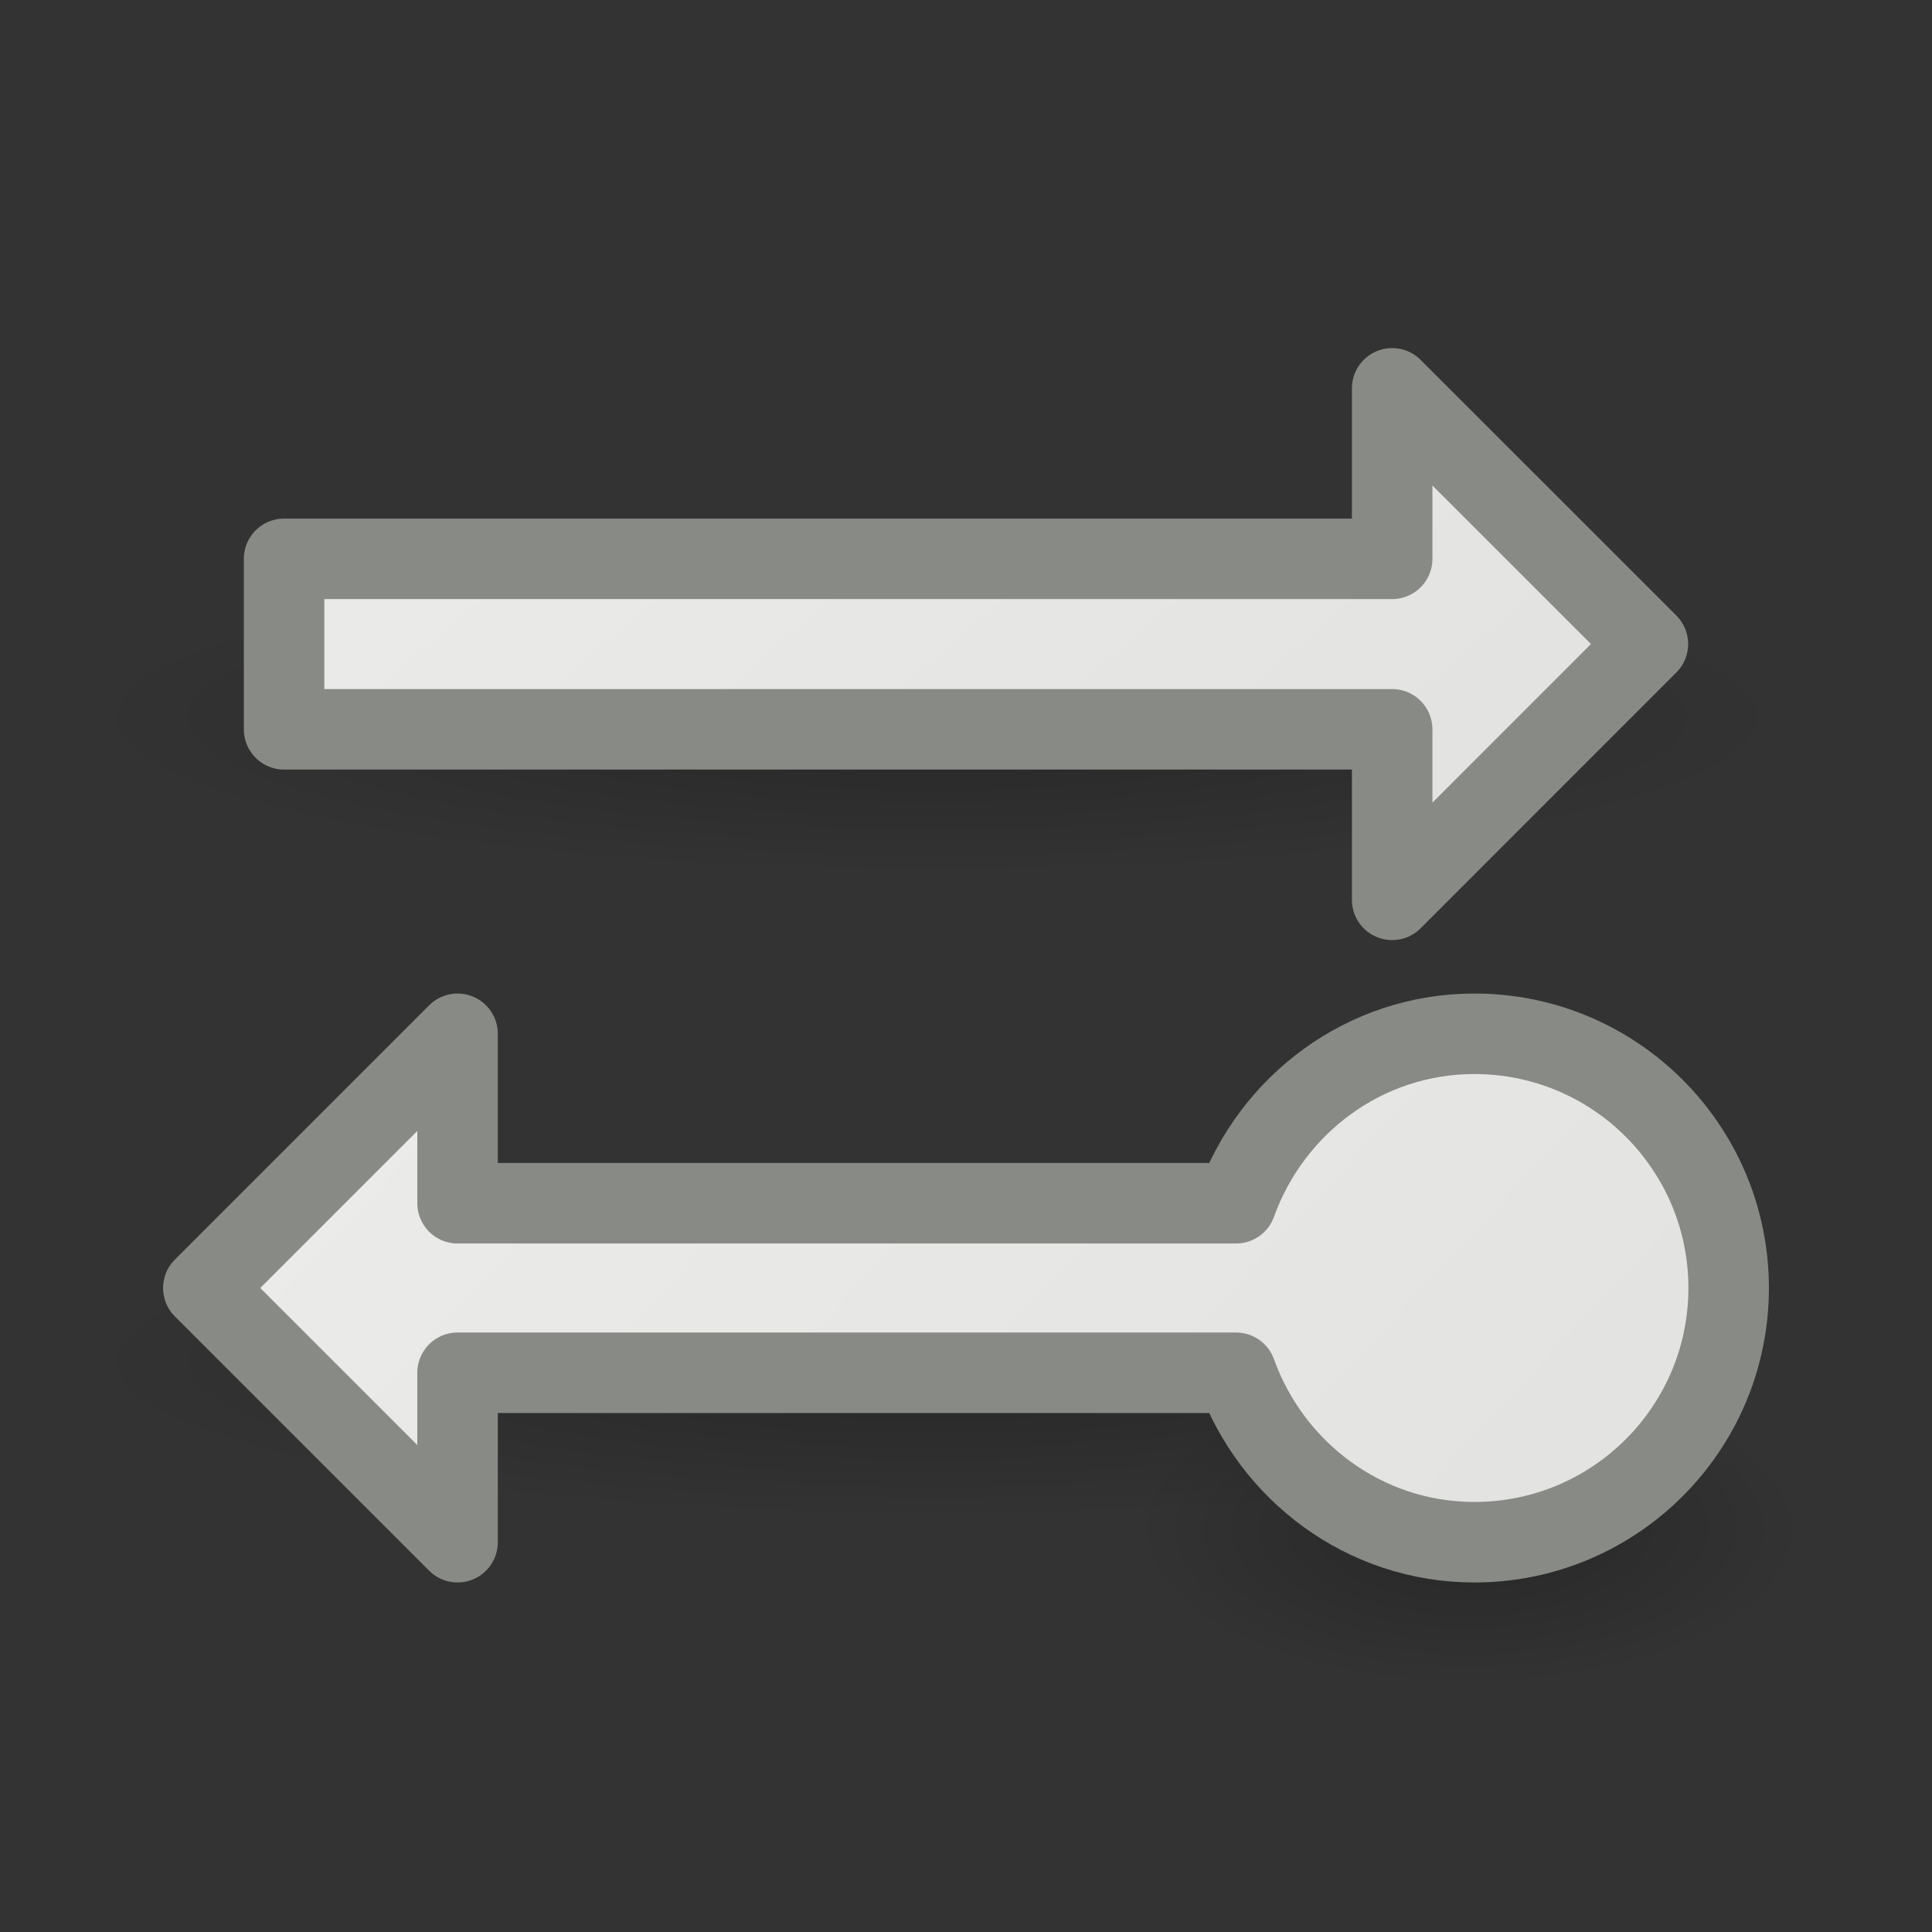 <?xml version="1.0" encoding="UTF-8" standalone="no"?>
<svg
   xmlns:dc="http://purl.org/dc/elements/1.1/"
   xmlns:cc="http://creativecommons.org/ns#"
   xmlns:rdf="http://www.w3.org/1999/02/22-rdf-syntax-ns#"
   xmlns:svg="http://www.w3.org/2000/svg"
   xmlns="http://www.w3.org/2000/svg"
   xmlns:xlink="http://www.w3.org/1999/xlink"
   xmlns:sodipodi="http://sodipodi.sourceforge.net/DTD/sodipodi-0.dtd"
   xmlns:inkscape="http://www.inkscape.org/namespaces/inkscape"
   viewBox="0 0 24 24"
   id="svg2"
   version="1.1"
   inkscape:version="0.91 r13725"
   sodipodi:docname="lc_lineendstyle.svg">
  <rect x="0" y="0" width="24" height="24" fill="#333333" stroke="none"/>
  <defs
     id="defs8">
    <radialGradient
       inkscape:collect="always"
       xlink:href="#linearGradient3941"
       id="radialGradient3947-6"
       cx="2.25"
       cy="16"
       fx="2.25"
       fy="16"
       r="16.875"
       gradientTransform="matrix(0.247,0,0,0.116,17.698,13.139)"
       gradientUnits="userSpaceOnUse" />
    <linearGradient
       inkscape:collect="always"
       id="linearGradient3941">
      <stop
         style="stop-color:#000000;stop-opacity:1;"
         offset="0"
         id="stop3943" />
      <stop
         style="stop-color:#000000;stop-opacity:0;"
         offset="1"
         id="stop3945" />
    </linearGradient>
    <radialGradient
       inkscape:collect="always"
       xlink:href="#linearGradient3941"
       id="radialGradient3947"
       cx="2.25"
       cy="16"
       fx="2.25"
       fy="16"
       r="16.875"
       gradientTransform="matrix(0.63,0,0,0.116,10.226,11.051)"
       gradientUnits="userSpaceOnUse" />
    <linearGradient
       inkscape:collect="always"
       xlink:href="#linearGradient6581"
       id="linearGradient4168"
       x1="4.082"
       y1="3.515"
       x2="20.817"
       y2="19.083"
       gradientUnits="userSpaceOnUse"
       gradientTransform="matrix(1.053,0,0,1.053,-0.632,-0.632)" />
    <linearGradient
       id="linearGradient6581">
      <stop
         style="stop-color:#eeeeec;stop-opacity:1;"
         offset="0"
         id="stop6583" />
      <stop
         style="stop-color:#e0e0de;stop-opacity:1;"
         offset="1"
         id="stop6585" />
    </linearGradient>
    <radialGradient
       inkscape:collect="always"
       xlink:href="#linearGradient3941"
       id="radialGradient3947-67"
       cx="2.25"
       cy="16"
       fx="2.25"
       fy="16"
       r="16.875"
       gradientTransform="matrix(0.63,0,0,0.116,10.226,11.051)"
       gradientUnits="userSpaceOnUse" />
    <linearGradient
       inkscape:collect="always"
       xlink:href="#linearGradient6581"
       id="linearGradient4170"
       x1="5.627"
       y1="4.169"
       x2="17.763"
       y2="18.305"
       gradientUnits="userSpaceOnUse"
       gradientTransform="matrix(1.059,0,0,1.059,-0.706,-0.706)" />
  </defs>
  <sodipodi:namedview
     pagecolor="#ffffff"
     bordercolor="#666666"
     borderopacity="1"
     objecttolerance="10"
     gridtolerance="10"
     guidetolerance="10"
     inkscape:pageopacity="0"
     inkscape:pageshadow="2"
     inkscape:window-width="2560"
     inkscape:window-height="1301"
     id="namedview6"
     showgrid="false"
     inkscape:zoom="27.812867"
     inkscape:cx="23.945915"
     inkscape:cy="7.6828949"
     inkscape:window-x="0"
     inkscape:window-y="32"
     inkscape:window-maximized="1"
     inkscape:current-layer="svg2" />
  <g
     id="g4220"
     transform="translate(0,4)">
    <ellipse
       ry="1.963"
       rx="4.168"
       cy="15"
       cx="18.254"
       id="path2193-3"
       style="color:#000000;display:block;overflow:visible;visibility:visible;opacity:0.238;fill:url(#radialGradient3947-6);fill-opacity:1;fill-rule:evenodd;stroke:none;stroke-width:1;stroke-linecap:butt;stroke-linejoin:miter;stroke-miterlimit:4;stroke-dasharray:none;stroke-dashoffset:0;stroke-opacity:1;marker:none;marker-start:none;marker-mid:none;marker-end:none" />
    <ellipse
       ry="1.963"
       rx="10.626"
       cy="12.912"
       cx="11.643"
       id="path2193"
       style="color:#000000;display:block;overflow:visible;visibility:visible;opacity:0.238;fill:url(#radialGradient3947);fill-opacity:1;fill-rule:evenodd;stroke:none;stroke-width:1;stroke-linecap:butt;stroke-linejoin:miter;stroke-miterlimit:4;stroke-dasharray:none;stroke-dashoffset:0;stroke-opacity:1;marker:none;marker-start:none;marker-mid:none;marker-end:none" />
    <path
       inkscape:connector-curvature="0"
       id="path4-3"
       d="m 5.684,8.842 -3.158,3.158 3.158,3.158 0,-2.105 7.368,0 2.303,0 c 0.437,1.219 1.591,2.105 2.961,2.105 1.744,0 3.158,-1.414 3.158,-3.158 0,-1.744 -1.414,-3.158 -3.158,-3.158 -1.37,0 -2.523,0.886 -2.961,2.105 l -2.303,0 -7.368,0 0,-2.105 z"
       style="fill:url(#linearGradient4168);fill-opacity:1;stroke:#888a85;stroke-width:1;stroke-linejoin:round;stroke-miterlimit:4;stroke-dasharray:none;stroke-opacity:1" />
  </g>
  <g
     id="g4162"
     transform="translate(-4.642334e-7,-4)">
    <ellipse
       ry="1.963"
       rx="10.626"
       cy="12.912"
       cx="11.643"
       id="path2193-2"
       style="color:#000000;display:block;overflow:visible;visibility:visible;opacity:0.238;fill:url(#radialGradient3947-67);fill-opacity:1;fill-rule:evenodd;stroke:none;stroke-width:1;stroke-linecap:butt;stroke-linejoin:miter;stroke-miterlimit:4;stroke-dasharray:none;stroke-dashoffset:0;stroke-opacity:1;marker:none;marker-start:none;marker-mid:none;marker-end:none" />
    <path
       inkscape:connector-curvature="0"
       id="path4"
       d="m 17.294,8.824 0,2.118 -13.765,0 0,2.118 13.765,0 0,2.118 L 20.471,12 17.294,8.824 Z"
       style="fill:url(#linearGradient4170);fill-opacity:1;stroke:#888a85;stroke-width:1;stroke-linejoin:round;stroke-miterlimit:4;stroke-dasharray:none;stroke-opacity:1" />
  </g>
</svg>
